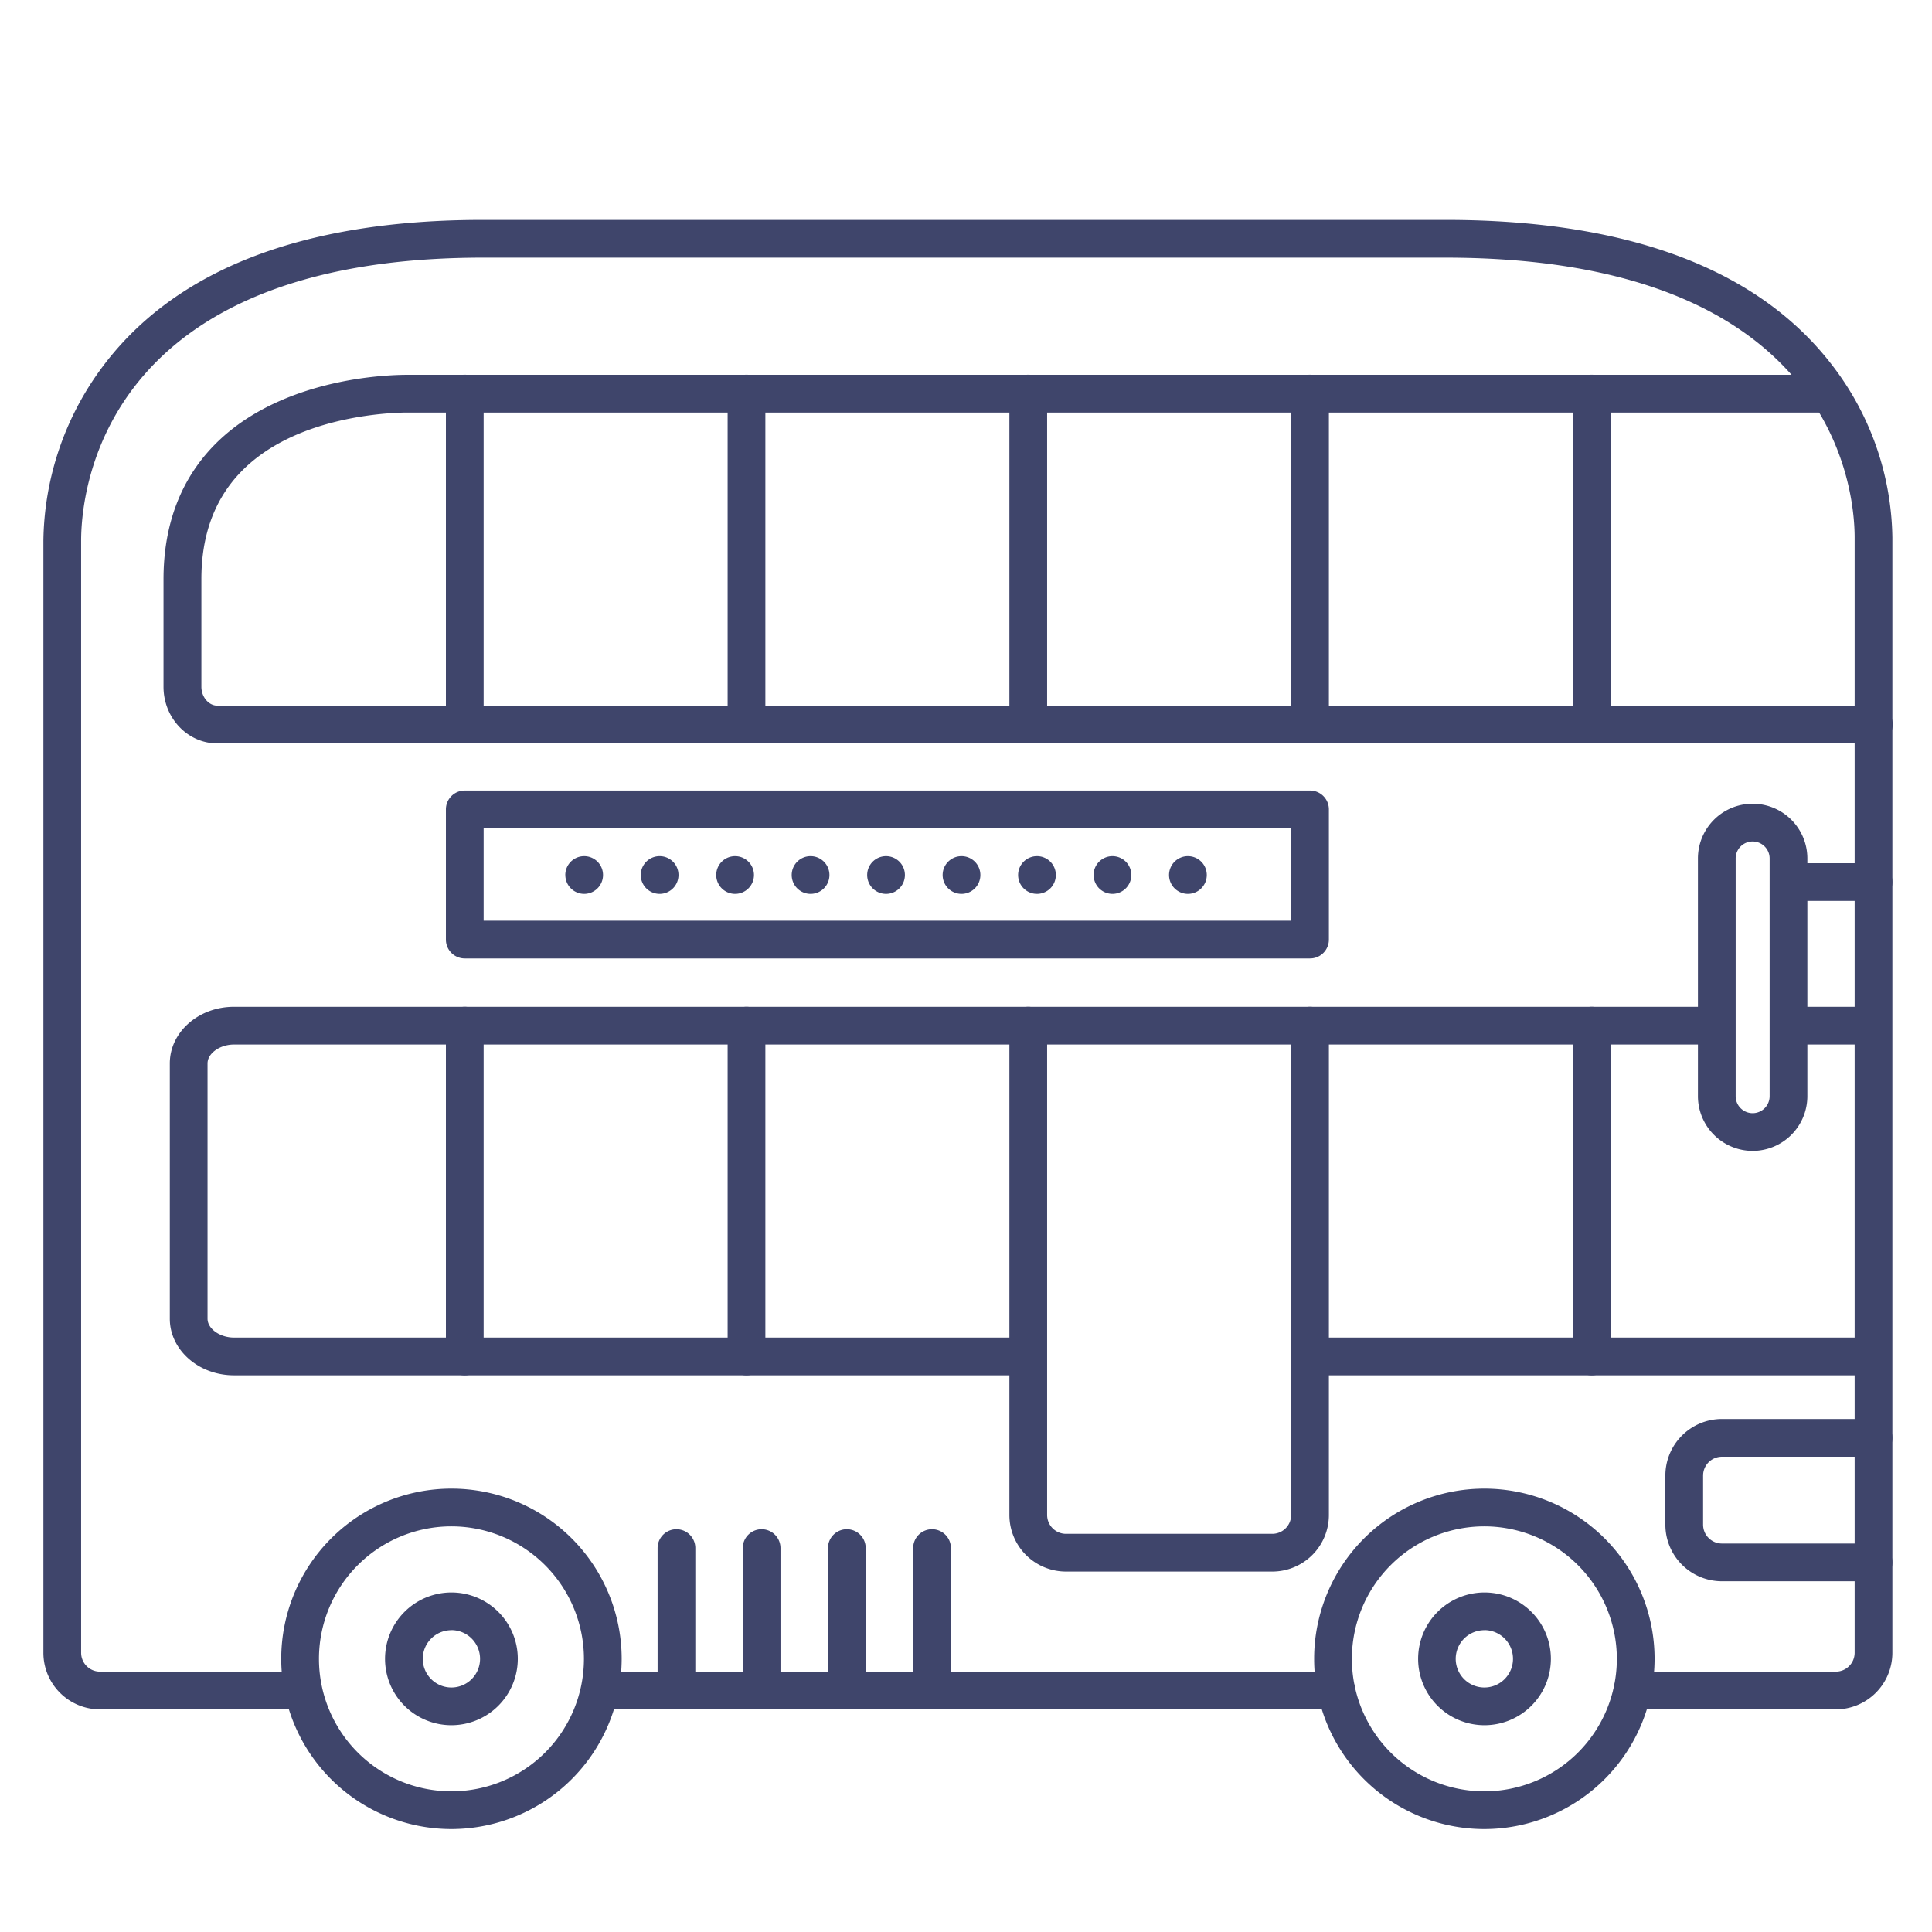 <?xml version="1.0" ?><svg viewBox="0 0 512 512" xmlns="http://www.w3.org/2000/svg"><defs><style>.cls-1{fill:#3f456b;}</style></defs><title/><g id="Lines"><path class="cls-1" d="M486.5,453H432.6a5,5,0,0,1,0-10h53.9a5,5,0,0,0,5-5V142.44c0-12.38-5.23-74.16-108.5-74.16H128c-101.37,0-106.5,62.47-106.5,75V438a5,5,0,0,0,5,5H79.62a5,5,0,0,1,0,10H26.5a15,15,0,0,1-15-15V143.28a78.67,78.67,0,0,1,14.88-45c19.16-26.55,53.35-40,101.62-40H383c49.08,0,83.84,13.3,103.33,39.54a76.52,76.52,0,0,1,15.17,44.62V438A15,15,0,0,1,486.5,453Z"/><path class="cls-1" d="M421.83,364.47a5,5,0,0,1-5-5V271.81a5,5,0,0,1,10,0v87.66A5,5,0,0,1,421.83,364.47Z"/><path class="cls-1" d="M496.5,419.05H456.34a15,15,0,0,1-15-15v-13a15,15,0,0,1,15-15H496.5a5,5,0,0,1,0,10H456.34a5,5,0,0,0-5,5v13a5,5,0,0,0,5,5H496.5a5,5,0,0,1,0,10Z"/><path class="cls-1" d="M464.47,305a14.52,14.52,0,0,1-14.5-14.5v-63a14.5,14.5,0,0,1,29,0v63A14.52,14.52,0,0,1,464.47,305Zm0-82a4.49,4.49,0,0,0-4.5,4.5v63a4.5,4.5,0,0,0,9,0v-63A4.5,4.5,0,0,0,464.47,223Z"/><path class="cls-1" d="M119.63,484.72a45.11,45.11,0,1,1,45.12-45.11A45.17,45.17,0,0,1,119.63,484.72Zm0-80.22a35.11,35.11,0,1,0,35.12,35.11A35.15,35.15,0,0,0,119.63,404.5Z"/><path class="cls-1" d="M119.63,457.2a17.59,17.59,0,1,1,17.59-17.59A17.61,17.61,0,0,1,119.63,457.2Zm0-25.18a7.59,7.59,0,1,0,7.59,7.59A7.61,7.61,0,0,0,119.63,432Z"/><path class="cls-1" d="M393.37,484.72a45.11,45.11,0,1,1,45.11-45.11A45.17,45.17,0,0,1,393.37,484.72Zm0-80.22a35.11,35.11,0,1,0,35.11,35.11A35.15,35.15,0,0,0,393.37,404.5Z"/><path class="cls-1" d="M393.37,457.2A17.59,17.59,0,1,1,411,439.61,17.61,17.61,0,0,1,393.37,457.2Zm0-25.18a7.59,7.59,0,1,0,7.59,7.59A7.6,7.6,0,0,0,393.37,432Z"/><path class="cls-1" d="M354.13,453H159.62a5,5,0,0,1,0-10H354.13a5,5,0,0,1,0,10Z"/><path class="cls-1" d="M496.5,238.76H474.33a5,5,0,1,1,0-10H496.5a5,5,0,0,1,0,10Z"/><path class="cls-1" d="M496.5,197H57.55c-7.84,0-14.22-6.73-14.22-15v-28.5c0-22.08,10.69-38.43,30.91-47.29,14.57-6.38,29.49-6.88,33.72-6.88H483a5,5,0,0,1,0,10H108c-2.66,0-16.59.29-29.71,6-16.53,7.24-24.92,20.07-24.92,38.13V182c0,2.71,1.94,5,4.22,5h439a5,5,0,0,1,0,10Z"/><path class="cls-1" d="M421.83,197a5,5,0,0,1-5-5V104.31a5,5,0,0,1,10,0V192A5,5,0,0,1,421.83,197Z"/><path class="cls-1" d="M347.17,197a5,5,0,0,1-5-5V104.31a5,5,0,0,1,10,0V192A5,5,0,0,1,347.17,197Z"/><path class="cls-1" d="M272.5,197a5,5,0,0,1-5-5V104.31a5,5,0,0,1,10,0V192A5,5,0,0,1,272.5,197Z"/><path class="cls-1" d="M197.83,197a5,5,0,0,1-5-5V104.31a5,5,0,1,1,10,0V192A5,5,0,0,1,197.83,197Z"/><path class="cls-1" d="M123.17,197a5,5,0,0,1-5-5V104.31a5,5,0,1,1,10,0V192A5,5,0,0,1,123.17,197Z"/><path class="cls-1" d="M197.83,364.47a5,5,0,0,1-5-5V271.81a5,5,0,0,1,10,0v87.66A5,5,0,0,1,197.83,364.47Z"/><path class="cls-1" d="M123.17,364.47a5,5,0,0,1-5-5V271.81a5,5,0,1,1,10,0v87.66A5,5,0,0,1,123.17,364.47Z"/><path class="cls-1" d="M337.17,416.48H282.5a15,15,0,0,1-15-15V271.81a5,5,0,1,1,10,0V401.48a5,5,0,0,0,5,5h54.67a5,5,0,0,0,5-5V271.81a5,5,0,0,1,10,0V401.48A15,15,0,0,1,337.17,416.48Z"/><path class="cls-1" d="M495.67,276.81H474.54a5,5,0,0,1,0-10h21.13a5,5,0,0,1,0,10Z"/><path class="cls-1" d="M272,364.47H62c-9.36,0-17-6.73-17-15V281.81c0-8.28,7.61-15,17-15H454.25a5,5,0,0,1,0,10H62c-3.71,0-7,2.33-7,5v67.66c0,2.66,3.26,5,7,5H272a5,5,0,0,1,0,10Z"/><path class="cls-1" d="M495.67,364.47H347.17a5,5,0,0,1,0-10h148.5a5,5,0,1,1,0,10Z"/><path class="cls-1" d="M347.17,254h-224a5,5,0,0,1-5-5v-34.5a5,5,0,0,1,5-5h224a5,5,0,0,1,5,5V249A5,5,0,0,1,347.17,254Zm-219-10h214v-24.5h-214Z"/></g><g id="Outline"><path class="cls-1" d="M309.81,231.89a5,5,0,0,1,5-5h0a5,5,0,0,1,5,5h0a5,5,0,0,1-5,5h0A5,5,0,0,1,309.81,231.89Zm-20,0a5,5,0,0,1,5-5h0a5,5,0,0,1,5,5h0a5,5,0,0,1-5,5h0A5,5,0,0,1,289.82,231.89Zm-20,0a5,5,0,0,1,5-5h0a5,5,0,0,1,5,5h0a5,5,0,0,1-5,5h0A5,5,0,0,1,269.81,231.89Zm-20,0a5,5,0,0,1,5-5h0a5,5,0,0,1,5,5h0a5,5,0,0,1-5,5h0A5,5,0,0,1,249.81,231.89Zm-20,0a5,5,0,0,1,5-5h0a5,5,0,0,1,5,5h0a5,5,0,0,1-5,5h0A5,5,0,0,1,229.81,231.89Zm-20,0a5,5,0,0,1,5-5h0a5,5,0,0,1,5,5h0a5,5,0,0,1-5,5h0A5,5,0,0,1,209.81,231.89Zm-20,0a5,5,0,0,1,5-5h0a5,5,0,0,1,5,5h0a5,5,0,0,1-5,5h0A5,5,0,0,1,189.81,231.89Zm-20,0a5,5,0,0,1,5-5h0a5,5,0,0,1,5,5h0a5,5,0,0,1-5,5h0A5,5,0,0,1,169.81,231.89Zm-20,0a5,5,0,0,1,5-5h0a5,5,0,0,1,5,5h0a5,5,0,0,1-5,5h0A5,5,0,0,1,149.82,231.89Z"/><path class="cls-1" d="M224.42,453a5,5,0,0,1-5-5V410.26a5,5,0,0,1,10,0V448A5,5,0,0,1,224.42,453Z"/><path class="cls-1" d="M247,453a5,5,0,0,1-5-5V410.26a5,5,0,0,1,10,0V448A5,5,0,0,1,247,453Z"/><path class="cls-1" d="M201.84,453a5,5,0,0,1-5-5V410.26a5,5,0,0,1,10,0V448A5,5,0,0,1,201.84,453Z"/><path class="cls-1" d="M179.27,453a5,5,0,0,1-5-5V410.26a5,5,0,0,1,10,0V448A5,5,0,0,1,179.27,453Z"/></g></svg>